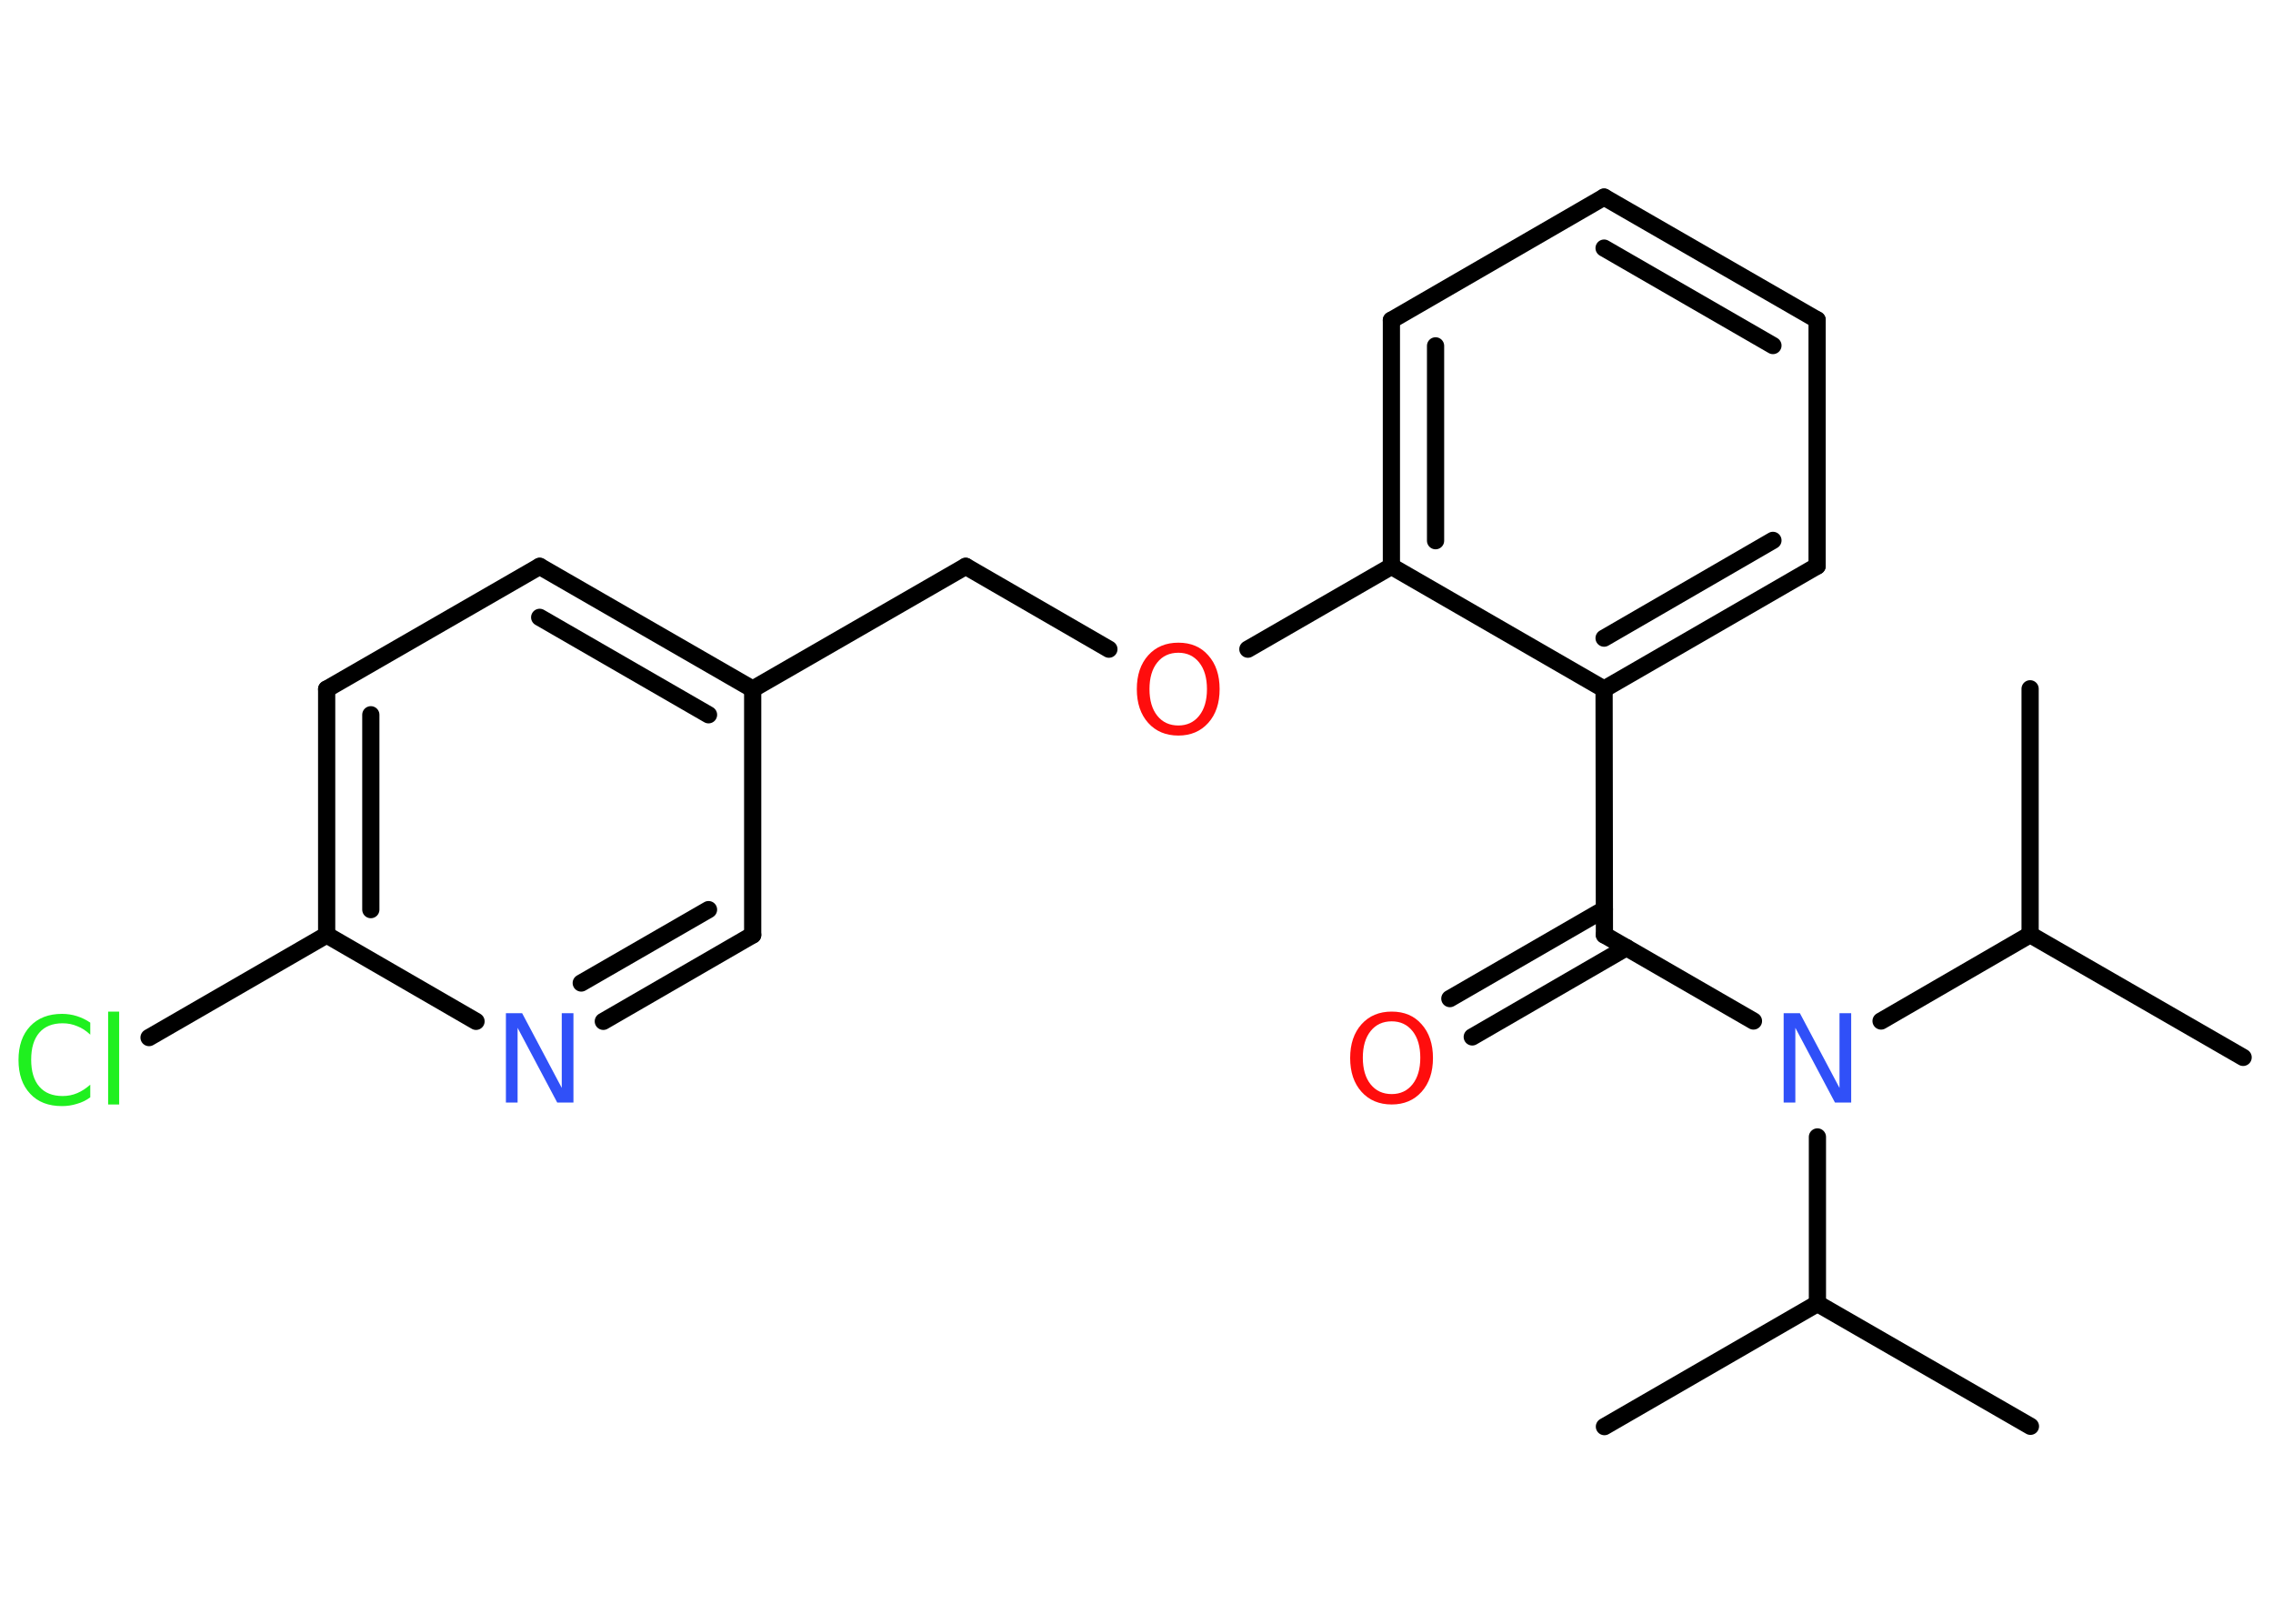 <?xml version='1.0' encoding='UTF-8'?>
<!DOCTYPE svg PUBLIC "-//W3C//DTD SVG 1.1//EN" "http://www.w3.org/Graphics/SVG/1.1/DTD/svg11.dtd">
<svg version='1.2' xmlns='http://www.w3.org/2000/svg' xmlns:xlink='http://www.w3.org/1999/xlink' width='70.0mm' height='50.0mm' viewBox='0 0 70.0 50.0'>
  <desc>Generated by the Chemistry Development Kit (http://github.com/cdk)</desc>
  <g stroke-linecap='round' stroke-linejoin='round' stroke='#000000' stroke-width='.53' fill='#FF0D0D'>
    <rect x='.0' y='.0' width='70.0' height='50.0' fill='#FFFFFF' stroke='none'/>
    <g id='mol1' class='mol'>
      <line id='mol1bnd1' class='bond' x1='69.08' y1='32.56' x2='62.52' y2='28.78'/>
      <line id='mol1bnd2' class='bond' x1='62.52' y1='28.78' x2='62.52' y2='21.21'/>
      <line id='mol1bnd3' class='bond' x1='62.52' y1='28.78' x2='57.93' y2='31.44'/>
      <line id='mol1bnd4' class='bond' x1='54.0' y1='31.44' x2='49.41' y2='28.79'/>
      <g id='mol1bnd5' class='bond'>
        <line x1='50.09' y1='29.18' x2='45.34' y2='31.93'/>
        <line x1='49.41' y1='28.0' x2='44.65' y2='30.75'/>
      </g>
      <line id='mol1bnd6' class='bond' x1='49.41' y1='28.79' x2='49.4' y2='21.22'/>
      <g id='mol1bnd7' class='bond'>
        <line x1='49.4' y1='21.22' x2='55.96' y2='17.43'/>
        <line x1='49.4' y1='19.65' x2='54.6' y2='16.64'/>
      </g>
      <line id='mol1bnd8' class='bond' x1='55.96' y1='17.43' x2='55.96' y2='9.85'/>
      <g id='mol1bnd9' class='bond'>
        <line x1='55.96' y1='9.85' x2='49.4' y2='6.07'/>
        <line x1='54.6' y1='10.64' x2='49.4' y2='7.64'/>
      </g>
      <line id='mol1bnd10' class='bond' x1='49.4' y1='6.07' x2='42.85' y2='9.86'/>
      <g id='mol1bnd11' class='bond'>
        <line x1='42.85' y1='9.86' x2='42.85' y2='17.44'/>
        <line x1='44.21' y1='10.65' x2='44.21' y2='16.65'/>
      </g>
      <line id='mol1bnd12' class='bond' x1='49.4' y1='21.22' x2='42.85' y2='17.44'/>
      <line id='mol1bnd13' class='bond' x1='42.85' y1='17.44' x2='38.43' y2='19.99'/>
      <line id='mol1bnd14' class='bond' x1='34.15' y1='19.99' x2='29.74' y2='17.44'/>
      <line id='mol1bnd15' class='bond' x1='29.74' y1='17.44' x2='23.18' y2='21.22'/>
      <g id='mol1bnd16' class='bond'>
        <line x1='23.18' y1='21.22' x2='16.62' y2='17.44'/>
        <line x1='21.82' y1='22.01' x2='16.62' y2='19.01'/>
      </g>
      <line id='mol1bnd17' class='bond' x1='16.62' y1='17.44' x2='10.06' y2='21.22'/>
      <g id='mol1bnd18' class='bond'>
        <line x1='10.06' y1='21.22' x2='10.06' y2='28.79'/>
        <line x1='11.42' y1='22.01' x2='11.42' y2='28.01'/>
      </g>
      <line id='mol1bnd19' class='bond' x1='10.06' y1='28.79' x2='4.59' y2='31.95'/>
      <line id='mol1bnd20' class='bond' x1='10.06' y1='28.79' x2='14.66' y2='31.45'/>
      <g id='mol1bnd21' class='bond'>
        <line x1='18.58' y1='31.45' x2='23.18' y2='28.79'/>
        <line x1='17.9' y1='30.27' x2='21.82' y2='28.01'/>
      </g>
      <line id='mol1bnd22' class='bond' x1='23.18' y1='21.22' x2='23.18' y2='28.79'/>
      <line id='mol1bnd23' class='bond' x1='55.97' y1='35.01' x2='55.97' y2='40.14'/>
      <line id='mol1bnd24' class='bond' x1='55.97' y1='40.14' x2='62.53' y2='43.92'/>
      <line id='mol1bnd25' class='bond' x1='55.97' y1='40.14' x2='49.41' y2='43.93'/>
      <path id='mol1atm4' class='atom' d='M54.93 31.2h.5l1.22 2.3v-2.3h.36v2.75h-.5l-1.22 -2.3v2.3h-.36v-2.75z' stroke='none' fill='#3050F8'/>
      <path id='mol1atm6' class='atom' d='M42.86 31.45q-.41 .0 -.65 .3q-.24 .3 -.24 .82q.0 .52 .24 .82q.24 .3 .65 .3q.4 .0 .64 -.3q.24 -.3 .24 -.82q.0 -.52 -.24 -.82q-.24 -.3 -.64 -.3zM42.86 31.15q.58 .0 .92 .39q.35 .39 .35 1.04q.0 .65 -.35 1.04q-.35 .39 -.92 .39q-.58 .0 -.93 -.39q-.35 -.39 -.35 -1.04q.0 -.65 .35 -1.04q.35 -.39 .93 -.39z' stroke='none'/>
      <path id='mol1atm13' class='atom' d='M36.29 20.1q-.41 .0 -.65 .3q-.24 .3 -.24 .82q.0 .52 .24 .82q.24 .3 .65 .3q.4 .0 .64 -.3q.24 -.3 .24 -.82q.0 -.52 -.24 -.82q-.24 -.3 -.64 -.3zM36.29 19.79q.58 .0 .92 .39q.35 .39 .35 1.04q.0 .65 -.35 1.04q-.35 .39 -.92 .39q-.58 .0 -.93 -.39q-.35 -.39 -.35 -1.04q.0 -.65 .35 -1.04q.35 -.39 .93 -.39z' stroke='none'/>
      <path id='mol1atm19' class='atom' d='M2.78 31.47v.39q-.19 -.18 -.4 -.26q-.21 -.09 -.45 -.09q-.47 .0 -.72 .29q-.25 .29 -.25 .83q.0 .54 .25 .83q.25 .29 .72 .29q.24 .0 .45 -.09q.21 -.09 .4 -.26v.39q-.19 .14 -.41 .2q-.22 .07 -.46 .07q-.63 .0 -.98 -.38q-.36 -.38 -.36 -1.04q.0 -.66 .36 -1.04q.36 -.38 .98 -.38q.24 .0 .46 .07q.22 .07 .41 .2zM3.33 31.15h.34v2.86h-.34v-2.86z' stroke='none' fill='#1FF01F'/>
      <path id='mol1atm20' class='atom' d='M15.58 31.2h.5l1.22 2.3v-2.3h.36v2.75h-.5l-1.22 -2.3v2.3h-.36v-2.75z' stroke='none' fill='#3050F8'/>
    </g>
  </g>
</svg>
